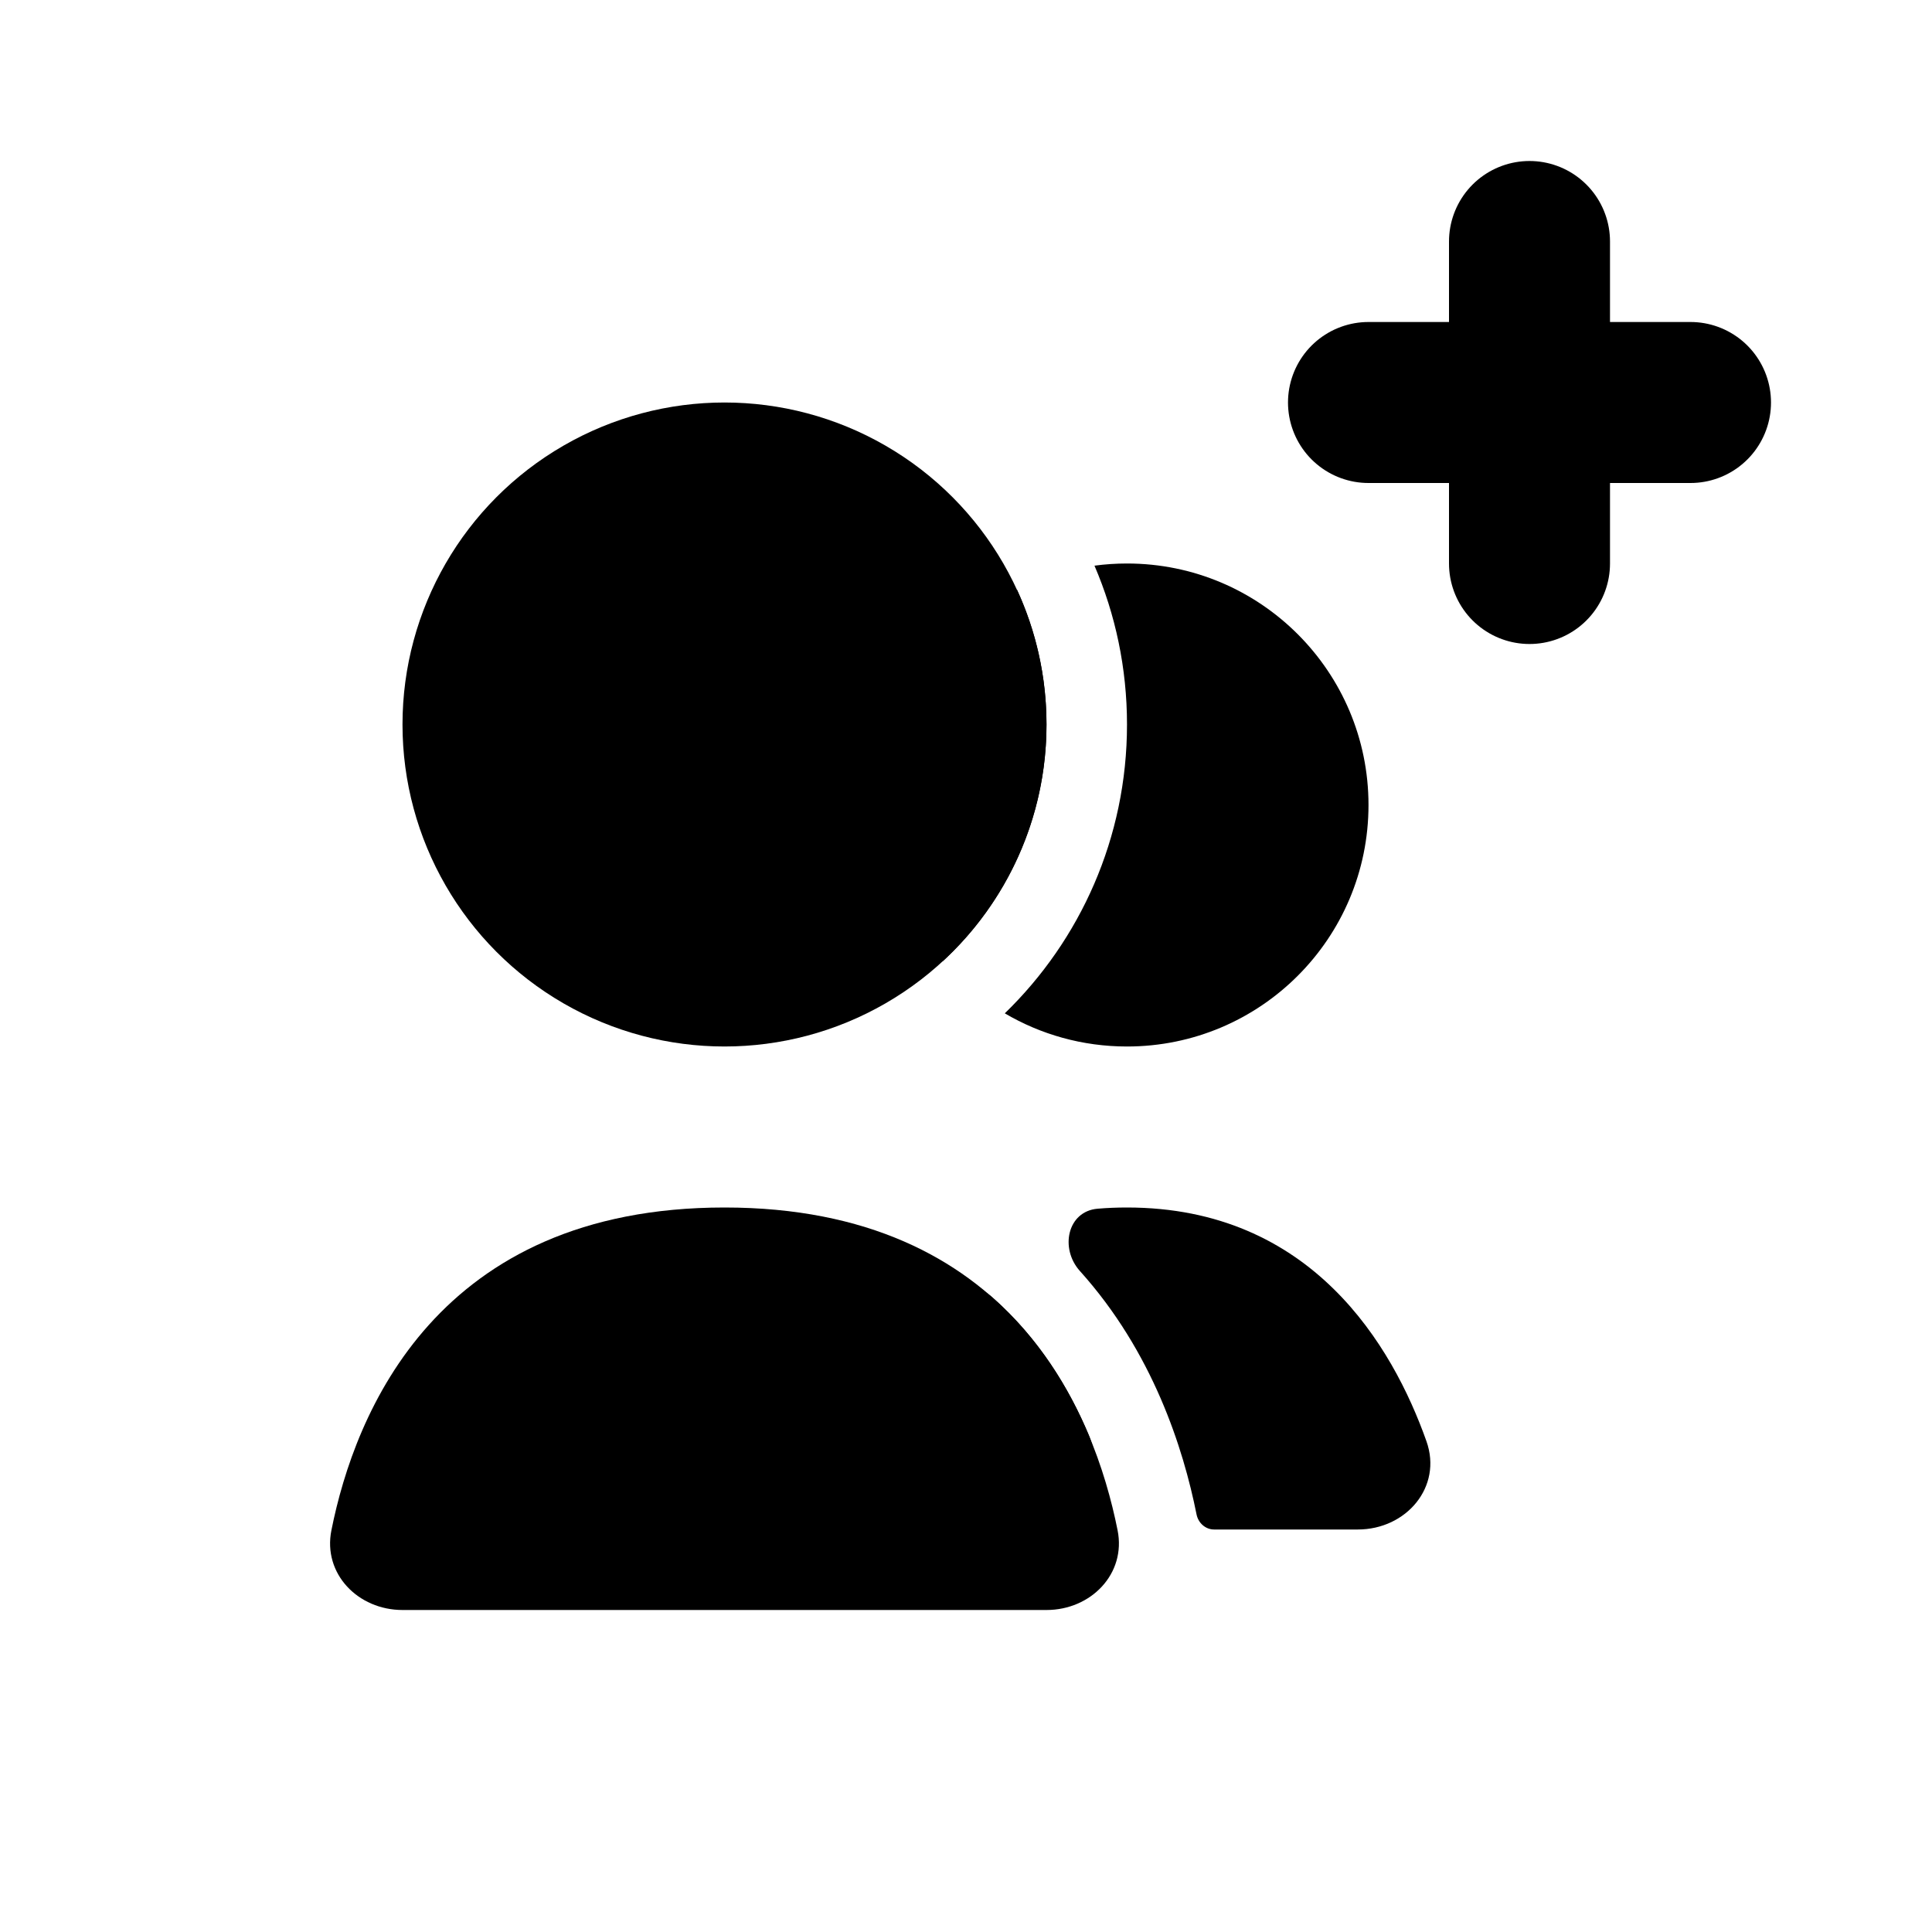 <svg width="24" height="24" viewBox="0 0 24 24" fill="none" xmlns="http://www.w3.org/2000/svg">
<circle cx="9" cy="9" r="4" fill="currentColor"/>
<path fill-rule="evenodd" clip-rule="evenodd" d="M14.864 18.813C14.885 18.918 14.974 19 15.082 19H16.867C17.469 19 17.921 18.471 17.72 17.904C17.3 16.72 16.295 15 14 15C13.874 15 13.753 15.005 13.635 15.015C13.259 15.047 13.163 15.509 13.415 15.789C14.32 16.794 14.7 17.992 14.864 18.813ZM13.528 17.833C13.771 18.416 13.292 19 12.66 19H11.133C10.531 19 10.079 18.471 10.28 17.904C10.47 17.368 10.78 16.723 11.275 16.176C11.553 15.869 12.022 15.847 12.333 16.121C12.905 16.627 13.281 17.243 13.528 17.833Z" fill="currentColor"/>
<path d="M9 15C12.572 15 13.592 17.551 13.883 19.009C13.992 19.55 13.552 20 13 20H5C4.448 20 4.008 19.55 4.117 19.009C4.408 17.551 5.428 15 9 15Z" fill="currentColor"/>
<path fill-rule="evenodd" clip-rule="evenodd" d="M12.482 12.588C13.418 11.68 14 10.408 14 9C14 8.299 13.856 7.632 13.596 7.027C13.728 7.009 13.863 7 14 7C15.657 7 17 8.343 17 10C17 11.657 15.657 13 14 13C13.446 13 12.927 12.85 12.482 12.588ZM11.712 11.94C12.504 11.21 13 10.163 13 9C13 8.403 12.869 7.837 12.635 7.328C11.664 7.825 11 8.835 11 10C11 10.74 11.268 11.417 11.712 11.94Z" fill="currentColor"/>
<path d="M19 3V7" stroke="currentColor" stroke-width="2" stroke-linecap="round"/>
<path d="M21 5L17 5" stroke="currentColor" stroke-width="2" stroke-linecap="round"/>
</svg>
